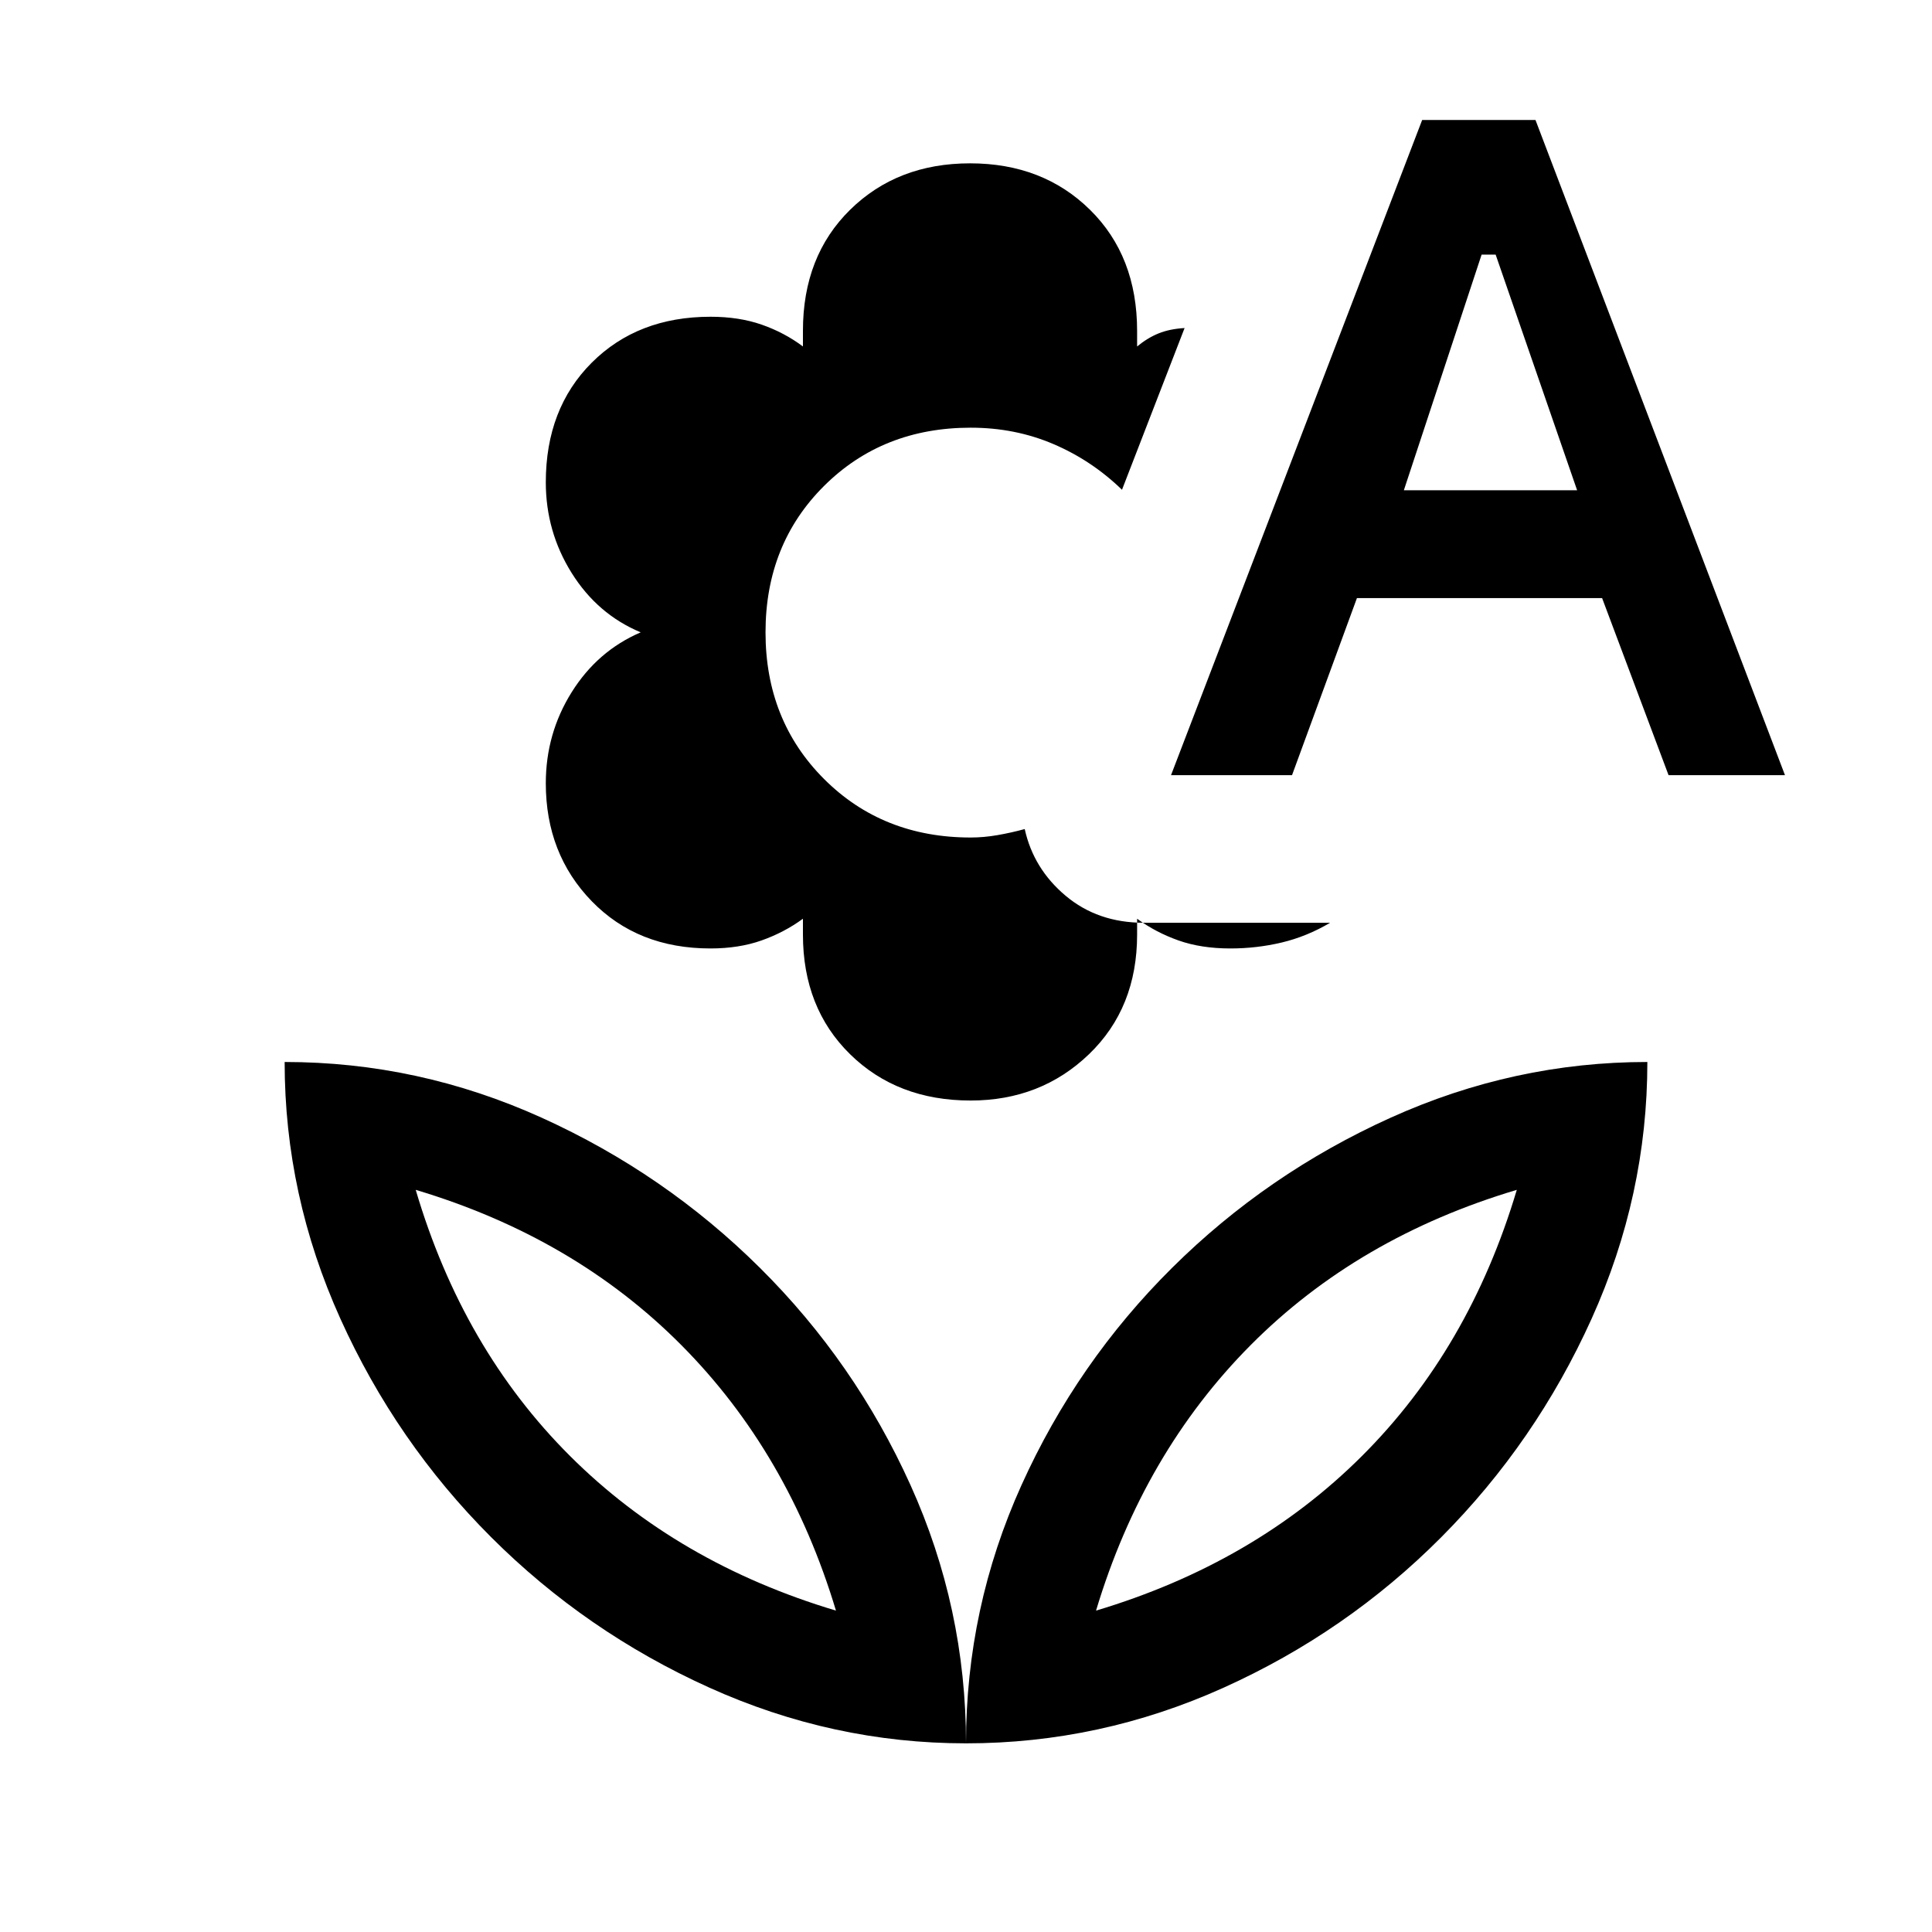 <svg xmlns="http://www.w3.org/2000/svg" height="40" viewBox="0 96 960 960" width="40"><path d="M482.301 642.844q-36.454 0-59.89-22.997t-23.436-59.481v-7.854q-9.232 6.769-20.503 10.769t-25.445 4q-36.204 0-59.012-23.497-22.807-23.498-22.807-58.605 0-24.666 12.839-45.205 12.839-20.538 34.314-29.768-21.475-8.974-34.314-29.513-12.839-20.538-12.839-45.044 0-36.647 22.842-59.454 22.842-22.808 59.016-22.808 14.162 0 25.424 3.928 11.261 3.928 20.485 10.841v-7.807q0-37.09 23.468-60.141 23.469-23.051 59.589-23.051 36.121 0 59.557 23.051t23.436 60.248v7.7q5.2-4.277 10.677-6.497 5.477-2.221 12.913-2.657l-31.102 80.357q-15.072-14.602-34.116-22.724t-41.064-8.122q-43.787 0-72.868 28.953-29.081 28.952-29.081 72.74 0 43.787 29.081 72.868 29.081 29.08 72.868 29.08 6.537 0 13.397-1.199t13.45-3.006q4.359 19.743 20.33 33.153 15.972 13.41 38.823 13.41h92.613q-11.667 6.872-24.078 9.82-12.411 2.949-25.511 2.949-14.558 0-25.829-4t-20.503-10.769v7.854q0 36.484-23.925 59.481t-58.799 22.997Zm99.571-161.665 124.794-325.561h56.306l123.973 325.561H829.1l-33.026-87.999H674.255l-32.256 87.999h-60.127Zm115.691-141.563h86.101l-40.487-117.101h-6.974l-38.64 117.101ZM480 962.255q0-67.256 27.582-128.326 27.583-61.07 74.821-107.948 47.237-46.878 108.57-74.583 61.333-27.705 127.589-27.705 0 66.256-27.705 127.588-27.705 61.333-74.726 108.571-47.02 47.238-108.281 74.82-61.261 27.583-127.85 27.583Zm64.613-65.947q78.745-23.564 132.13-76.821 53.385-53.257 76.949-132.258-79.001 23.564-132.258 77.155-53.257 53.59-76.821 131.924ZM480 962.255q0-67.256-27.582-128.326-27.583-61.07-74.821-107.948-47.237-46.878-108.403-74.583-61.167-27.705-127.756-27.705 0 66.256 27.705 127.588 27.705 61.333 74.82 108.448 47.116 47.116 108.448 74.821Q413.744 962.255 480 962.255Zm-64.613-65.947q-78.745-23.564-132.13-76.821-53.385-53.257-76.693-132.258 78.745 23.564 132.002 77.155 53.257 53.59 76.821 131.924Zm129.226 0Zm-129.226 0Z"/></svg>